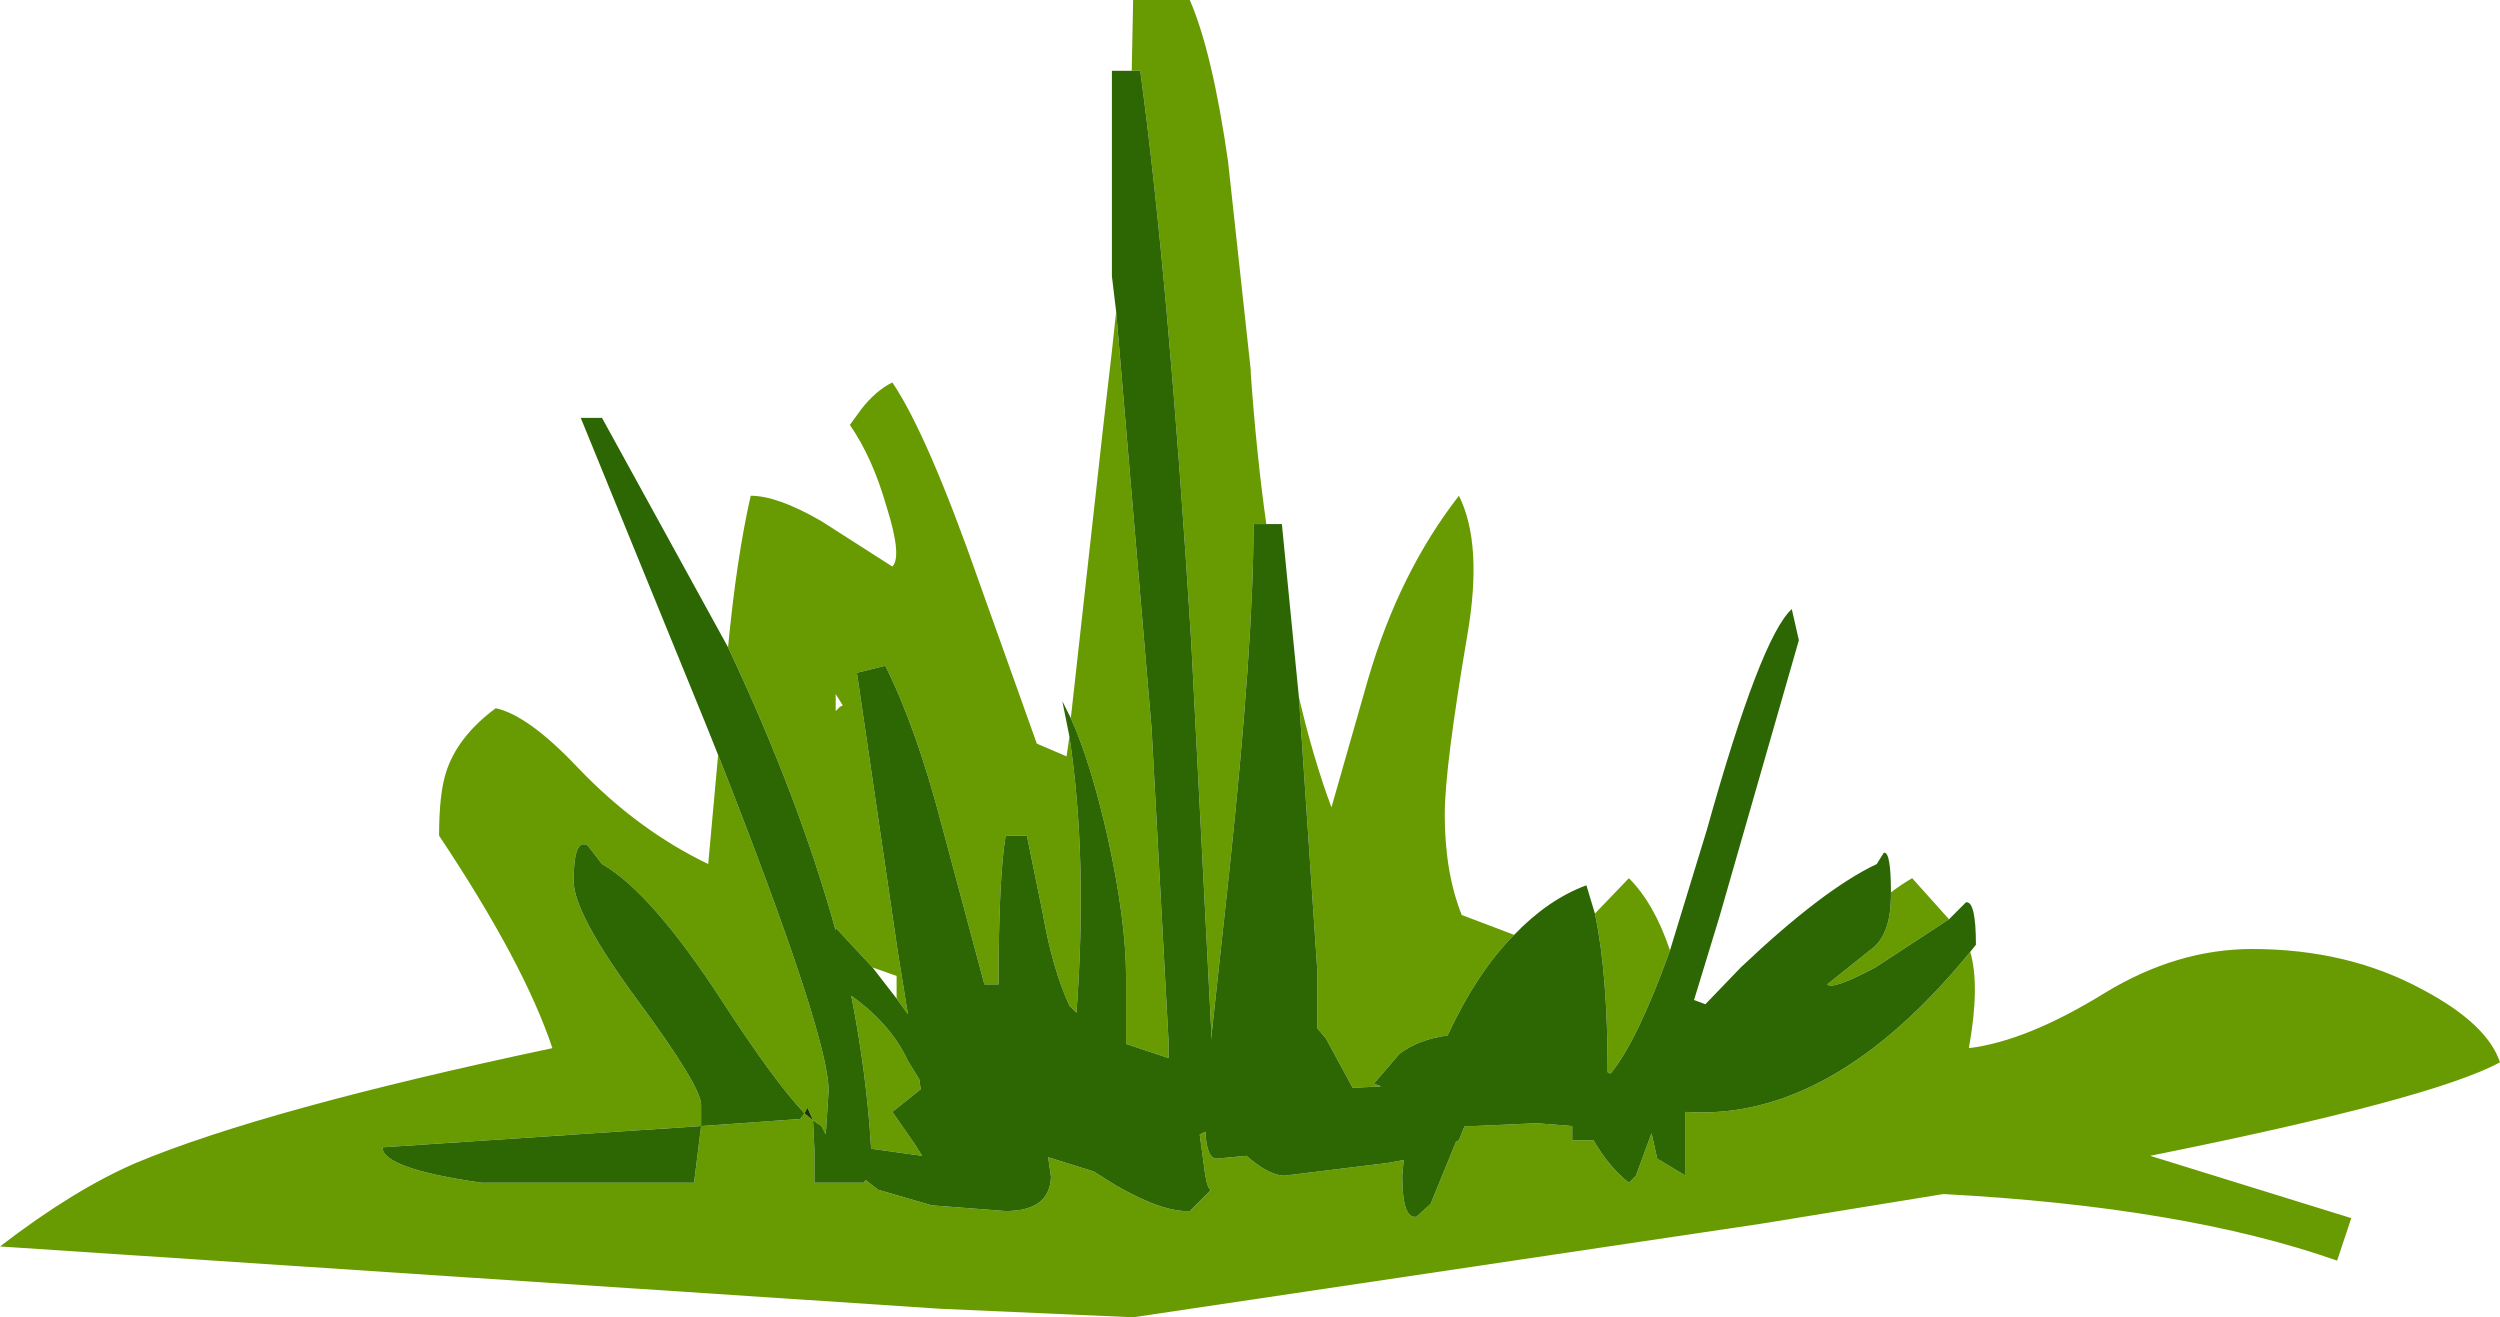 <?xml version="1.0" encoding="UTF-8" standalone="no"?>
<svg xmlns:ffdec="https://www.free-decompiler.com/flash" xmlns:xlink="http://www.w3.org/1999/xlink" ffdec:objectType="shape" height="46.5px" width="88.25px" xmlns="http://www.w3.org/2000/svg">
  <g transform="matrix(1.0, 0.0, 0.0, 1.0, 0.0, 0.0)">
    <path d="M69.55 33.6 Q69.9 34.8 69.5 37.0 71.55 36.75 74.3 35.05 76.85 33.5 79.5 33.5 82.9 33.5 85.55 34.95 87.8 36.15 88.25 37.5 85.85 38.8 75.9 40.8 L83.0 43.0 82.5 44.5 Q77.1 42.6 68.6 42.15 L62.15 43.2 40.0 46.5 33.2 46.2 0.0 44.0 Q2.6 42.0 4.8 41.05 9.35 39.15 19.5 37.0 18.5 34.0 15.5 29.5 15.5 28.0 15.75 27.25 16.15 26.0 17.5 25.0 18.65 25.25 20.4 27.1 22.5 29.3 25.0 30.5 L25.35 26.65 Q29.25 36.55 29.25 38.5 L29.15 40.05 29.0 39.75 28.7 39.55 28.75 40.6 28.75 41.75 30.5 41.75 30.55 41.65 31.0 42.0 32.9 42.55 35.5 42.75 Q37.05 42.75 37.1 41.55 L37.0 40.85 38.6 41.35 39.4 41.85 Q41.05 42.8 42.0 42.75 L42.75 42.0 Q42.6 42.0 42.5 41.15 L42.35 40.05 42.55 39.95 Q42.6 40.9 42.95 40.9 L44.0 40.8 Q44.8 41.5 45.35 41.5 L49.0 41.05 49.55 40.95 49.5 41.5 Q49.5 43.05 50.0 42.95 L50.5 42.5 51.4 40.3 51.5 40.25 51.7 39.75 52.0 39.75 54.25 39.65 55.5 39.75 55.5 40.25 56.25 40.25 Q56.8 41.2 57.5 41.75 L57.75 41.5 58.3 40.0 58.5 40.9 59.5 41.5 59.5 39.25 Q64.65 39.6 69.55 33.6 M25.7 22.85 Q26.0 19.7 26.5 17.5 27.45 17.5 29.0 18.4 L31.5 20.0 Q31.85 19.65 31.3 17.9 30.8 16.15 30.0 15.0 L30.4 14.45 Q30.9 13.8 31.5 13.5 32.75 15.35 34.6 20.65 L36.6 26.25 37.65 26.7 37.75 26.0 Q38.4 30.3 38.0 35.75 L37.75 35.5 Q37.15 34.2 36.8 32.2 L36.25 29.5 35.5 29.5 Q35.25 31.0 35.25 34.75 L34.75 34.75 33.25 29.15 Q32.35 25.7 31.25 23.5 L30.25 23.75 31.7 33.65 32.05 35.8 31.65 35.25 31.65 34.45 30.8 34.15 29.5 32.75 29.5 32.85 Q28.2 28.15 25.7 22.85 M37.8 25.35 L38.95 15.0 39.25 12.4 39.4 11.0 40.65 25.7 41.25 36.75 41.25 37.35 39.75 36.85 39.75 34.5 Q39.75 32.5 39.1 29.55 38.5 26.9 37.8 25.35 M39.95 2.5 L40.0 0.0 42.0 0.0 Q42.8 1.85 43.35 5.7 L44.15 13.05 44.15 13.15 Q44.35 16.0 44.7 18.5 L44.25 18.5 Q44.25 22.7 43.4 30.7 L42.75 36.7 42.75 36.25 42.05 22.65 Q41.25 9.85 40.25 2.5 L39.95 2.5 M45.85 24.6 Q46.35 26.75 47.0 28.5 L48.3 23.95 Q49.4 20.2 51.5 17.5 52.35 19.2 51.8 22.4 51.0 27.1 51.0 28.75 51.0 30.8 51.6 32.3 L53.45 33.0 Q52.15 34.3 51.1 36.55 50.05 36.7 49.4 37.2 L48.5 38.25 48.75 38.35 47.75 38.4 46.8 36.65 46.5 36.3 46.5 34.25 45.85 24.6 M56.3 32.25 L57.5 31.0 Q58.4 31.9 58.95 33.55 57.8 36.75 56.85 37.9 L56.75 37.85 Q56.75 34.35 56.3 32.25 M66.75 31.5 Q67.15 31.2 67.5 31.0 L68.8 32.45 66.2 34.15 Q64.7 34.95 64.5 34.75 L66.0 33.55 Q66.75 33.05 66.75 31.6 L66.75 31.5 M28.4 39.3 L28.7 39.55 28.5 39.1 28.4 39.3 Q27.35 38.2 25.5 35.35 23.0 31.5 21.25 30.5 L20.75 29.85 Q20.25 29.55 20.25 31.1 20.25 32.25 22.5 35.3 24.75 38.35 24.75 39.0 L24.75 39.75 13.5 40.5 Q13.5 41.25 17.0 41.75 L24.5 41.75 24.75 39.75 28.25 39.5 28.4 39.3 M29.5 25.1 L29.65 24.95 29.75 24.9 29.5 24.5 29.5 25.0 29.5 25.1 M32.45 38.1 L32.5 38.45 31.5 39.25 32.3 40.4 32.55 40.8 30.75 40.55 Q30.6 37.95 30.05 35.15 31.45 36.15 32.05 37.45 L32.45 38.1" fill="#689a01" fill-rule="evenodd" stroke="none"/>
    <path d="M25.35 26.65 L24.95 25.65 20.5 14.75 21.25 14.75 25.7 22.85 Q28.2 28.15 29.5 32.85 L29.5 32.75 30.8 34.15 31.65 35.25 32.05 35.8 31.7 33.65 30.25 23.75 31.25 23.5 Q32.35 25.7 33.25 29.15 L34.75 34.75 35.25 34.75 Q35.25 31.0 35.5 29.5 L36.25 29.5 36.8 32.2 Q37.15 34.2 37.75 35.5 L38.0 35.75 Q38.4 30.3 37.75 26.0 L37.5 24.75 37.8 25.35 Q38.5 26.9 39.1 29.55 39.75 32.5 39.75 34.5 L39.75 36.85 41.25 37.35 41.25 36.75 40.65 25.7 39.4 11.0 39.25 9.75 39.25 2.5 39.95 2.5 40.25 2.5 Q41.25 9.85 42.05 22.65 L42.75 36.25 42.75 36.7 43.4 30.7 Q44.25 22.7 44.25 18.5 L44.7 18.5 45.25 18.5 45.85 24.6 46.5 34.25 46.5 36.3 46.8 36.65 47.75 38.4 48.75 38.35 48.5 38.25 49.4 37.2 Q50.05 36.7 51.1 36.55 52.15 34.3 53.45 33.0 54.65 31.75 56.0 31.25 L56.3 32.25 Q56.75 34.35 56.75 37.85 L56.85 37.9 Q57.8 36.75 58.95 33.55 L60.25 29.3 Q62.15 22.5 63.25 21.5 L63.5 22.6 60.7 32.35 59.8 35.3 60.2 35.45 61.45 34.15 Q64.35 31.4 66.25 30.5 L66.5 30.1 Q66.75 30.05 66.75 31.5 L66.75 31.6 Q66.75 33.05 66.0 33.55 L64.5 34.75 Q64.7 34.95 66.2 34.15 L68.8 32.45 69.0 32.25 69.4 31.85 Q69.75 31.8 69.75 33.35 L69.55 33.6 Q64.65 39.6 59.5 39.25 L59.5 41.5 58.5 40.9 58.3 40.0 57.75 41.5 57.5 41.75 Q56.8 41.2 56.25 40.25 L55.5 40.25 55.5 39.75 54.25 39.65 52.0 39.75 51.7 39.75 51.5 40.25 51.4 40.3 50.5 42.5 50.0 42.95 Q49.5 43.05 49.5 41.5 L49.55 40.95 49.0 41.05 45.35 41.5 Q44.8 41.5 44.0 40.8 L42.95 40.9 Q42.6 40.9 42.55 39.95 L42.35 40.05 42.5 41.15 Q42.6 42.0 42.75 42.0 L42.0 42.75 Q41.05 42.8 39.4 41.85 L38.6 41.35 37.0 40.85 37.1 41.55 Q37.05 42.75 35.5 42.75 L32.9 42.55 31.0 42.0 30.55 41.65 30.5 41.75 28.75 41.75 28.75 40.6 28.7 39.55 29.0 39.75 29.15 40.05 29.25 38.5 Q29.25 36.55 25.35 26.65 M28.4 39.3 L28.25 39.5 24.75 39.75 24.5 41.75 17.0 41.75 Q13.5 41.25 13.5 40.5 L24.75 39.75 24.75 39.0 Q24.75 38.35 22.5 35.3 20.25 32.25 20.25 31.1 20.25 29.55 20.75 29.85 L21.25 30.5 Q23.0 31.5 25.5 35.35 27.35 38.2 28.4 39.3 M32.45 38.1 L32.05 37.45 Q31.45 36.15 30.05 35.15 30.6 37.95 30.75 40.55 L32.55 40.8 32.3 40.4 31.5 39.25 32.5 38.45 32.45 38.1" fill="#2c6703" fill-rule="evenodd" stroke="none"/>
    <path d="M28.7 39.55 L28.4 39.3 28.5 39.1 28.7 39.55" fill="#163502" fill-rule="evenodd" stroke="none"/>
  </g>
</svg>
